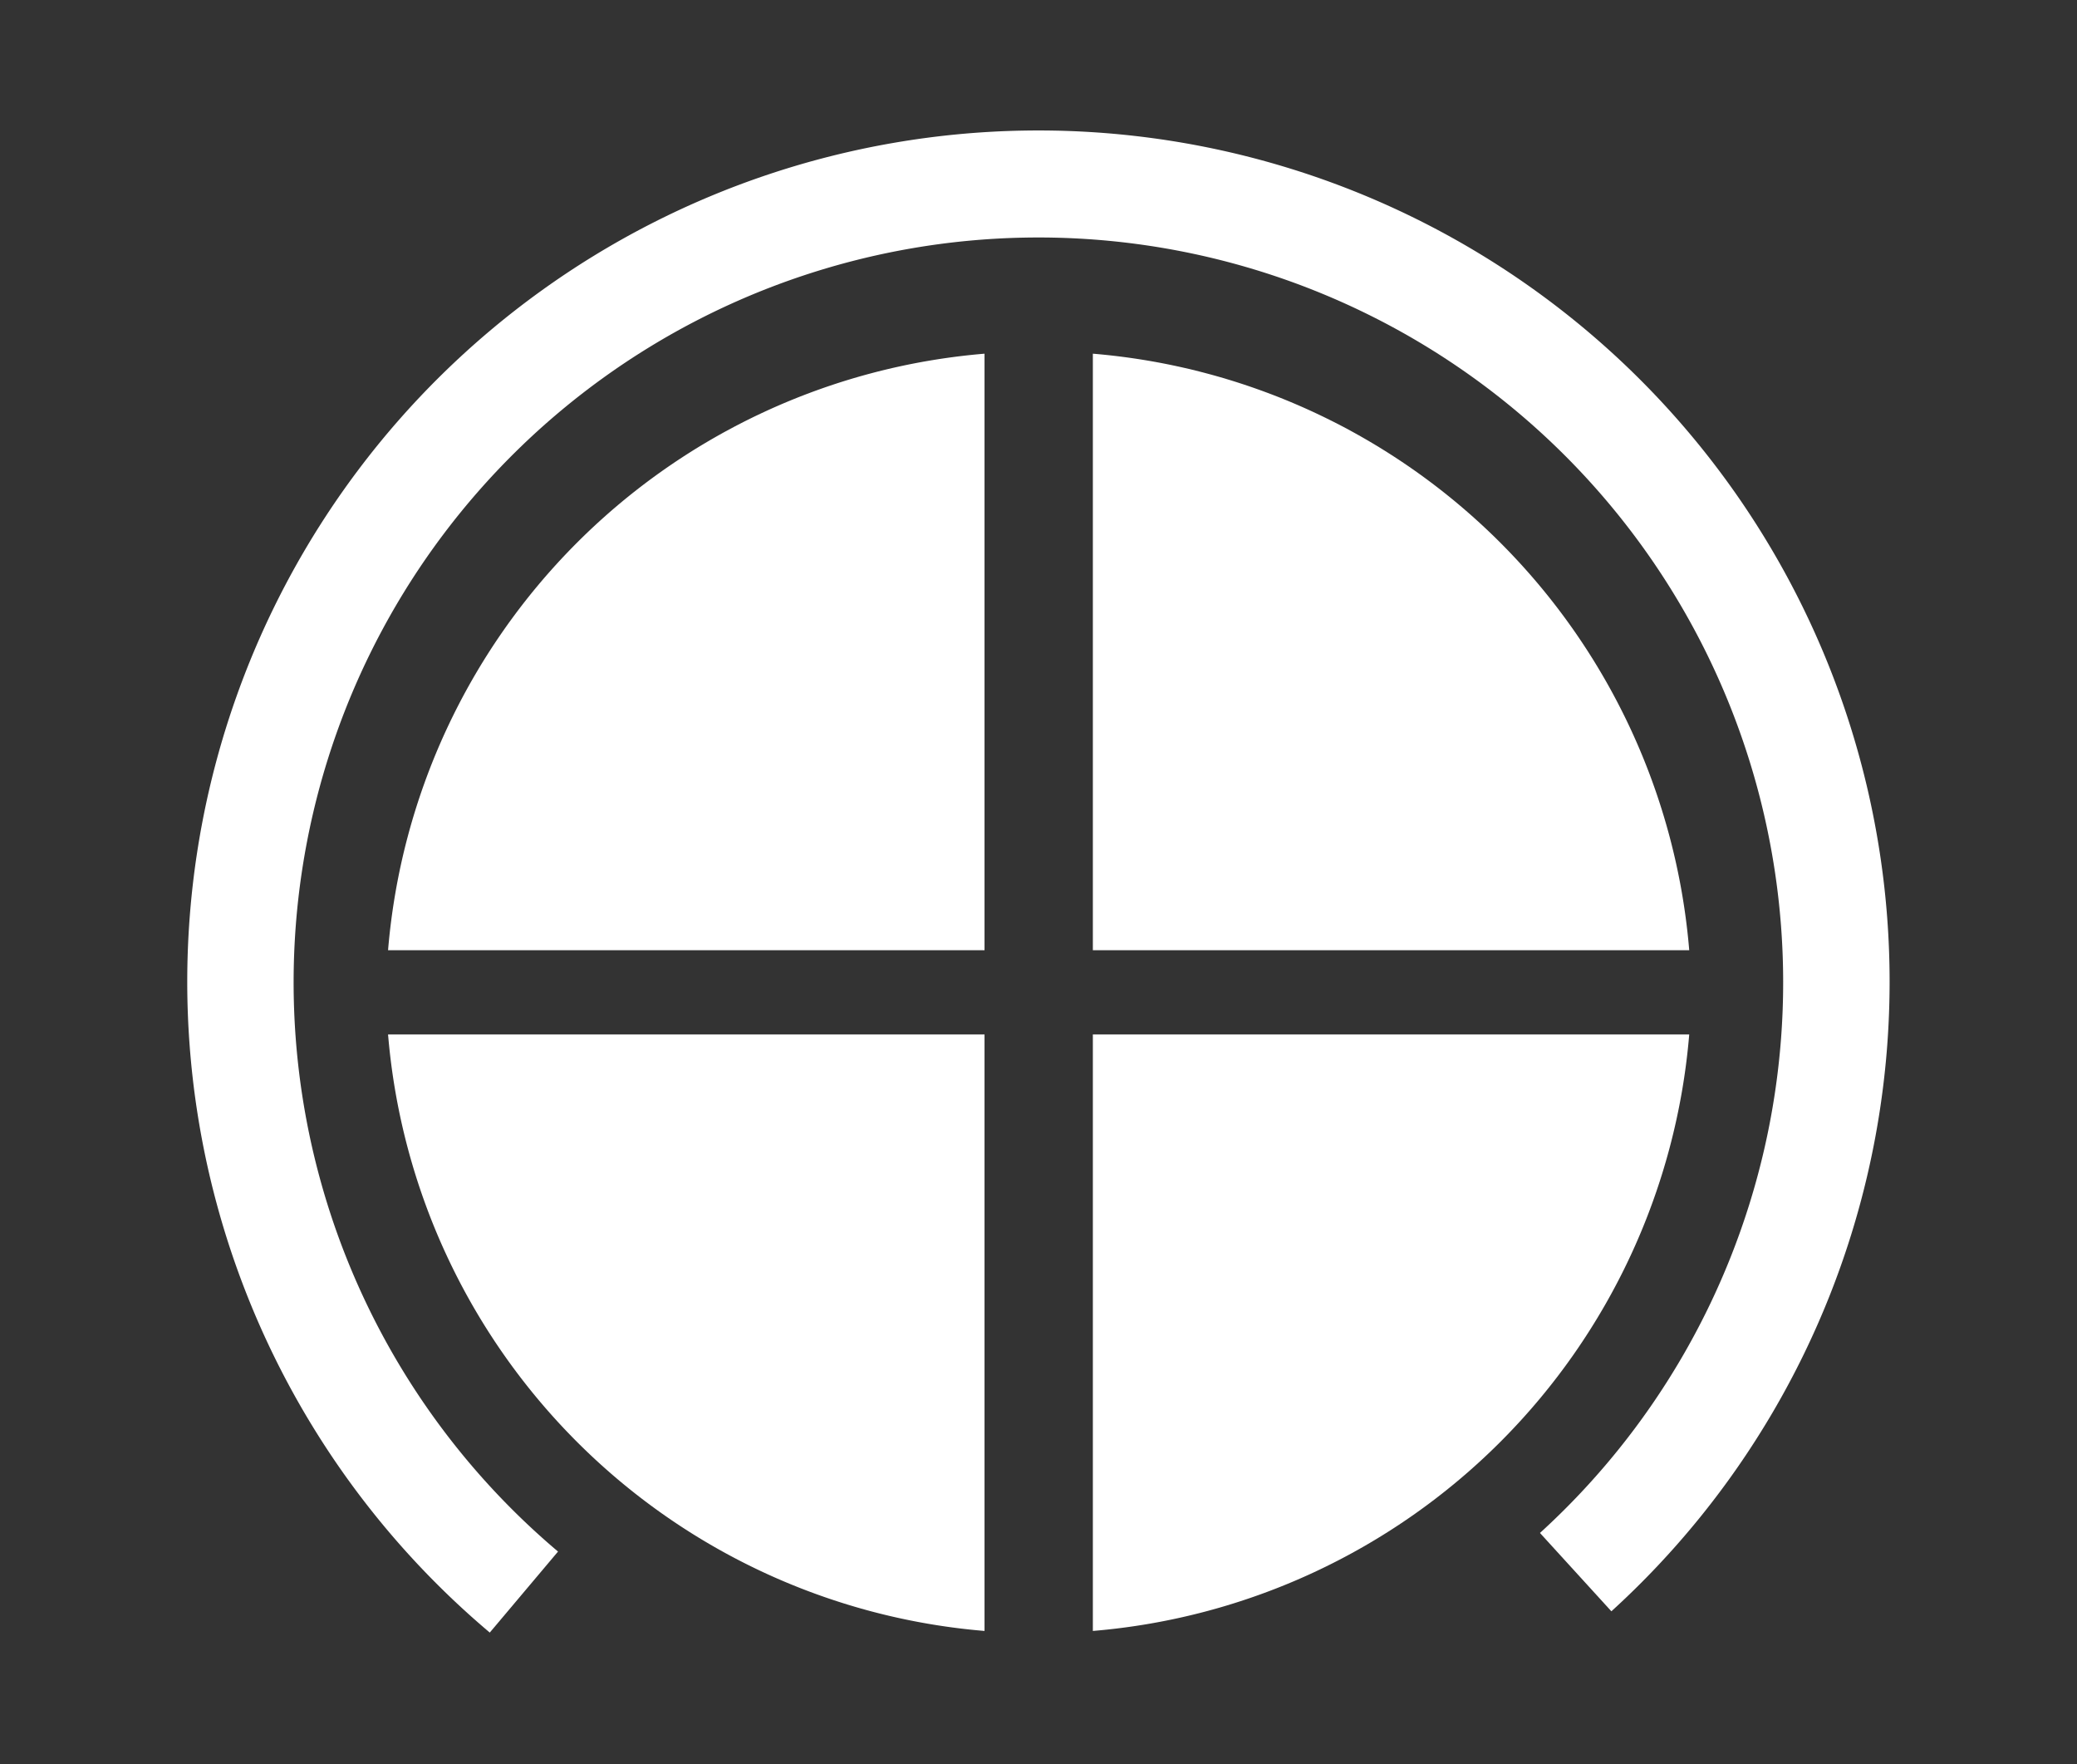<svg id="Panel_de_control" data-name="Panel de control" xmlns="http://www.w3.org/2000/svg" viewBox="0 0 216.66 184"><rect x="0" y="0" width="216.66" height="184" fill="#333333" stroke="none"/><defs><style>.cls-1{fill:#fff;}</style></defs><title>ICONOS PARA TOP MAS INDIVUDUALES pagina web topmas</title><path class="cls-1" d="M51.09,170.28a88.79,88.79,0,1,1,117-2.22l-7.45-8.17a77.69,77.69,0,1,0-102.43,1.94Z"/><path class="cls-1" d="M114,99.11h62.21A68.09,68.09,0,0,0,114,36.89Z"/><path class="cls-1" d="M102.7,36.89A68.1,68.1,0,0,0,40.48,99.11H102.7Z"/><path class="cls-1" d="M102.7,107.89H40.48a68.11,68.11,0,0,0,62.22,62.22Z"/><path class="cls-1" d="M114,107.89v62.22a68.1,68.1,0,0,0,62.21-62.22Z"/></svg>
